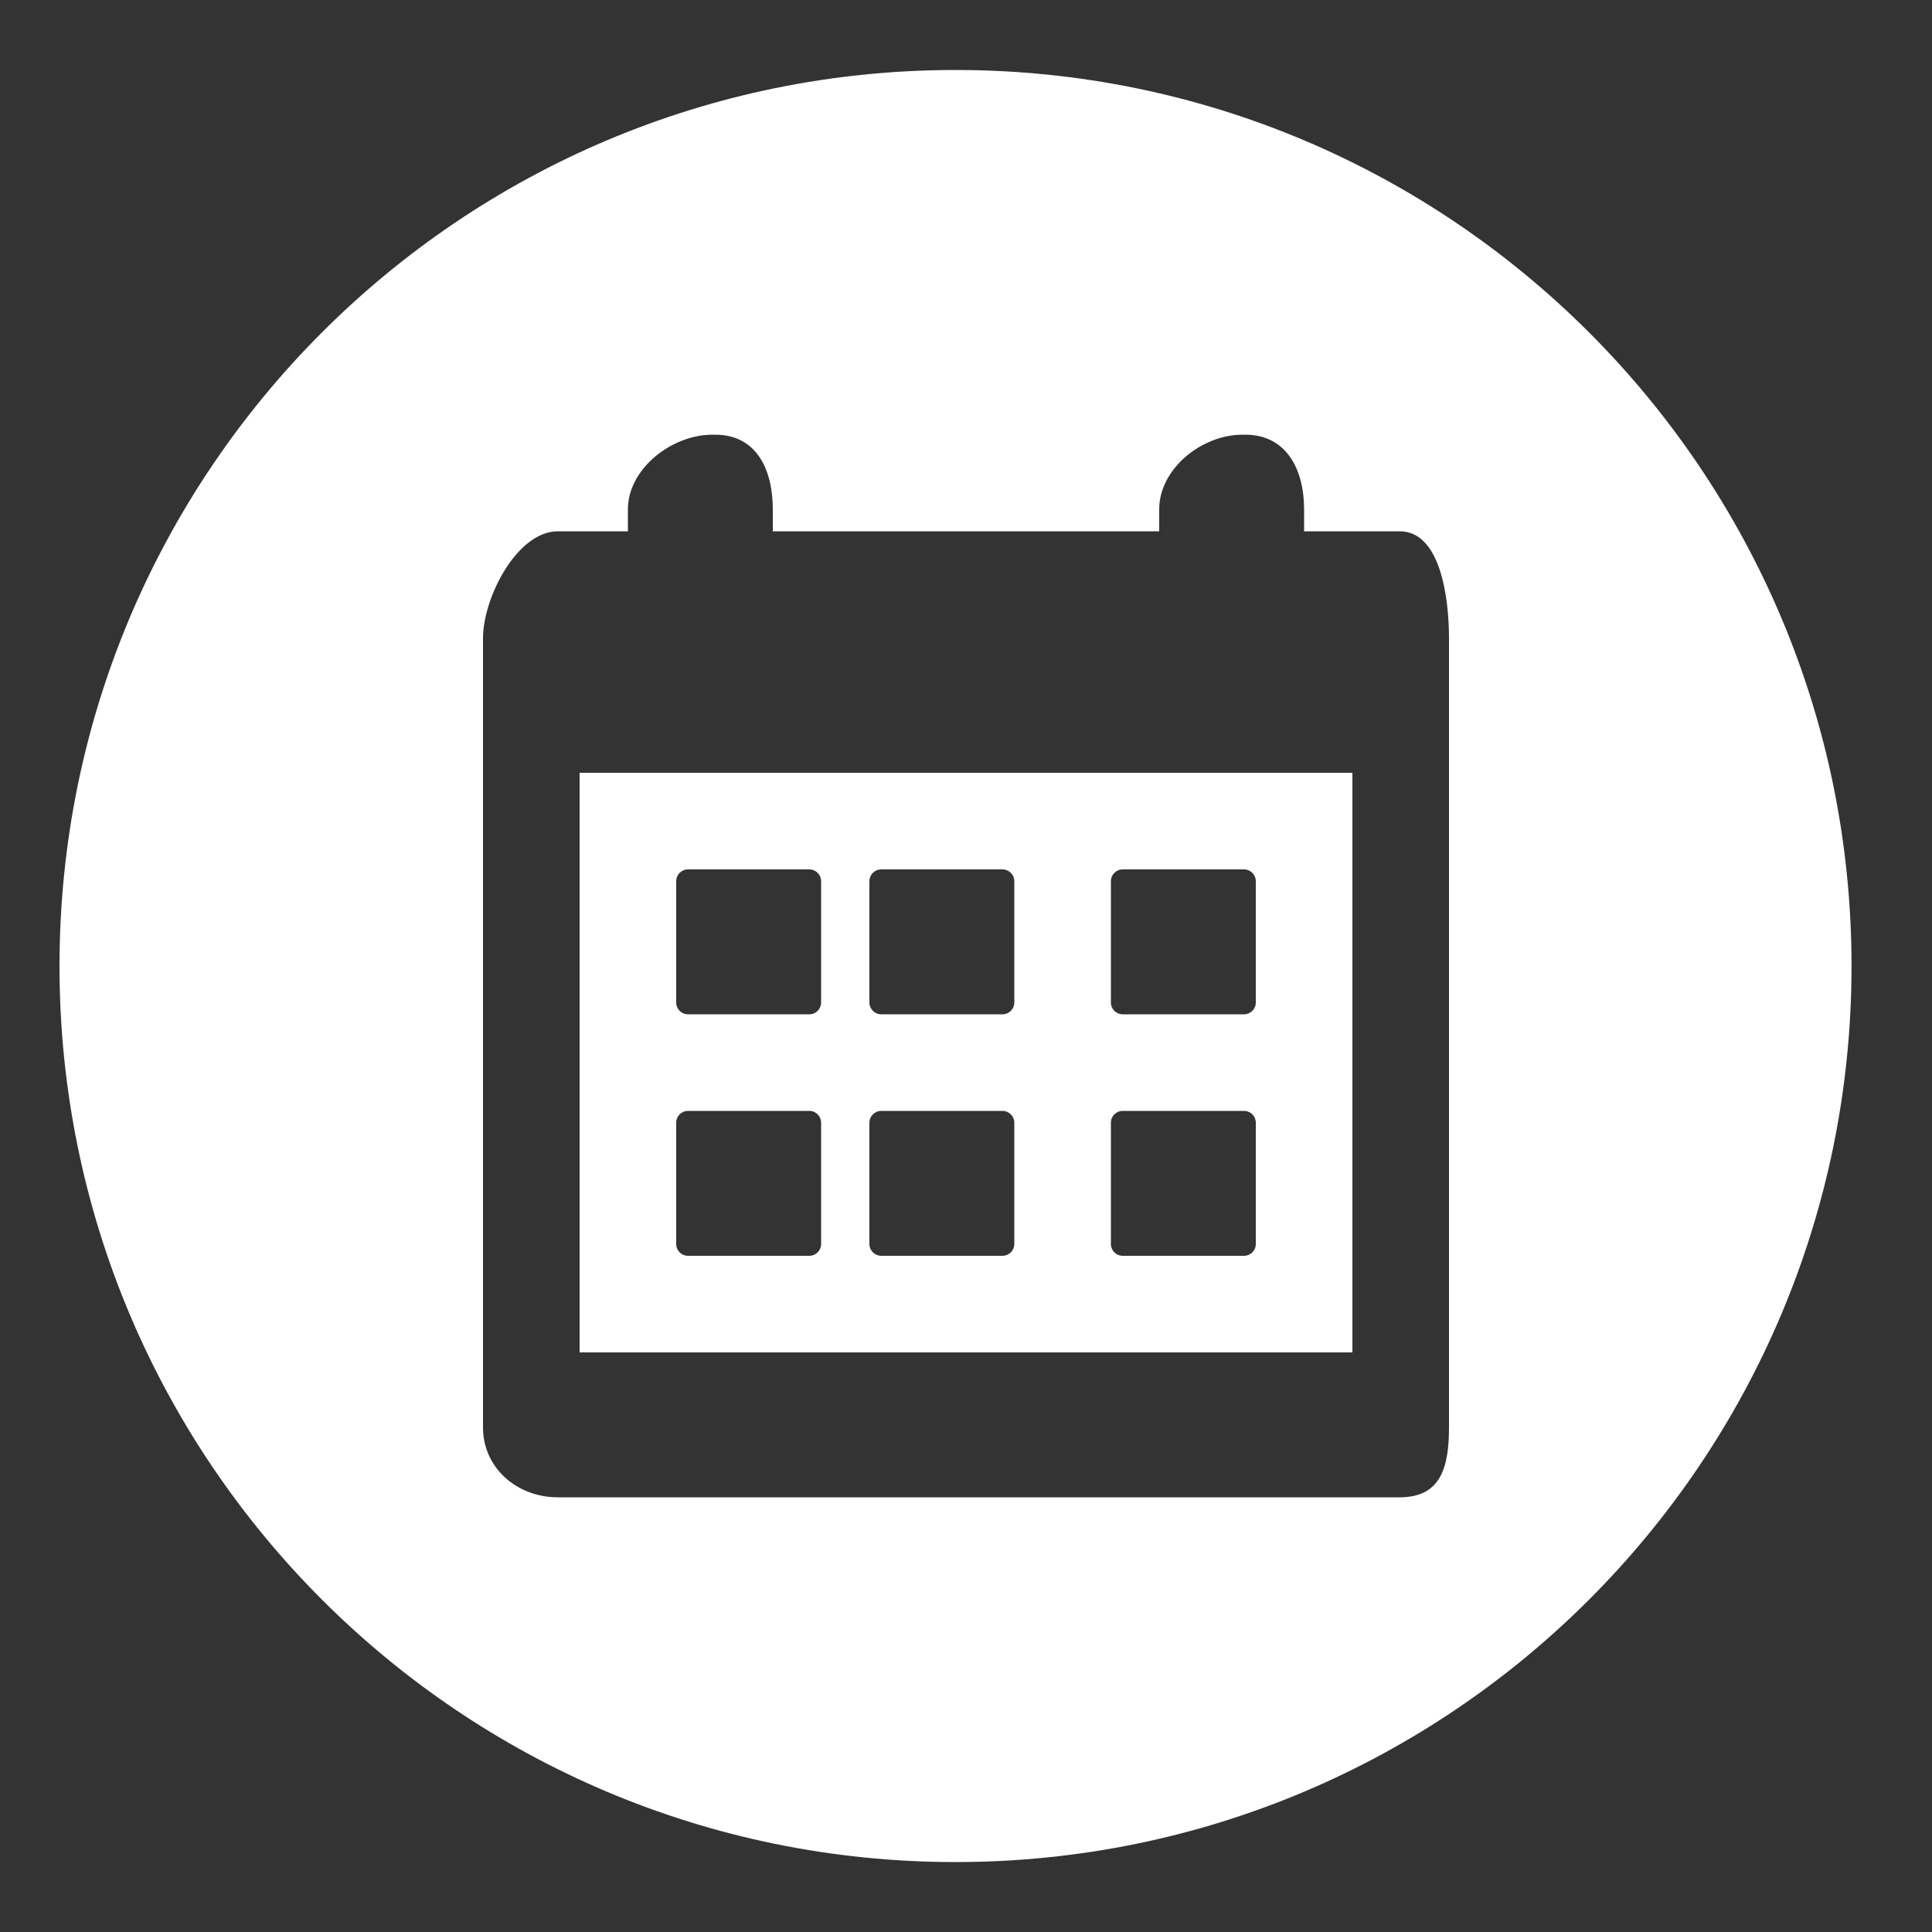 <?xml version="1.0" encoding="utf-8"?>
<!-- Generator: Adobe Illustrator 16.0.0, SVG Export Plug-In . SVG Version: 6.00 Build 0)  -->
<!DOCTYPE svg PUBLIC "-//W3C//DTD SVG 1.1//EN" "http://www.w3.org/Graphics/SVG/1.1/DTD/svg11.dtd">
<svg version="1.1" id="Layer_1" xmlns="http://www.w3.org/2000/svg" xmlns:xlink="http://www.w3.org/1999/xlink" x="0px" y="0px"
	 width="40px" height="40px" viewBox="0 0 40 40" enable-background="new 0 0 40 40" xml:space="preserve">
<rect x="0" y="0" width="40" height="40" fill="#333333" stroke="none"/>
<g>
	<path fill="#FFFFFF" d="M12,28h16V16H12V28z M26,20.756C26,20.891,25.891,21,25.756,21h-2.513C23.109,21,23,20.891,23,20.756
		v-2.512C23,18.109,23.109,18,23.244,18h2.513C25.891,18,26,18.109,26,18.244V20.756z M26,25.756C26,25.891,25.891,26,25.756,26
		h-2.513C23.109,26,23,25.891,23,25.756v-2.512C23,23.109,23.109,23,23.244,23h2.513C25.891,23,26,23.109,26,23.244V25.756z
		 M21,20.756C21,20.891,20.89,21,20.755,21h-2.51C18.11,21,18,20.891,18,20.756v-2.512C18,18.109,18.11,18,18.245,18h2.51
		C20.89,18,21,18.109,21,18.244V20.756z M21,25.756C21,25.891,20.89,26,20.755,26h-2.51C18.11,26,18,25.891,18,25.756v-2.512
		C18,23.109,18.11,23,18.245,23h2.51C20.89,23,21,23.109,21,23.244V25.756z M17,20.756C17,20.891,16.891,21,16.756,21h-2.512
		C14.109,21,14,20.891,14,20.756v-2.512C14,18.109,14.109,18,14.244,18h2.512C16.891,18,17,18.109,17,18.244V20.756z M17,25.756
		C17,25.891,16.891,26,16.756,26h-2.512C14.109,26,14,25.891,14,25.756v-2.512C14,23.109,14.109,23,14.244,23h2.512
		C16.891,23,17,23.109,17,23.244V25.756z"/>
	<path fill="#FFFFFF" d="M19.783,1.449c-10.246,0-18.551,8.306-18.551,18.552s8.305,18.551,18.551,18.551
		c10.245,0,18.551-8.305,18.551-18.551S30.028,1.449,19.783,1.449z M30,29.551C30,30.395,29.822,31,28.981,31H11.547
		C10.706,31,10,30.395,10,29.551V13.214C10,12.373,10.706,11,11.547,11H13v-0.454C13,9.705,13.907,9,14.748,9h0.061
		C15.651,9,16,9.705,16,10.546V11h8v-0.454C24,9.705,24.88,9,25.722,9h0.061C26.624,9,27,9.705,27,10.546V11h1.981
		C29.822,11,30,12.373,30,13.214V29.551z"/>
</g>
</svg>
